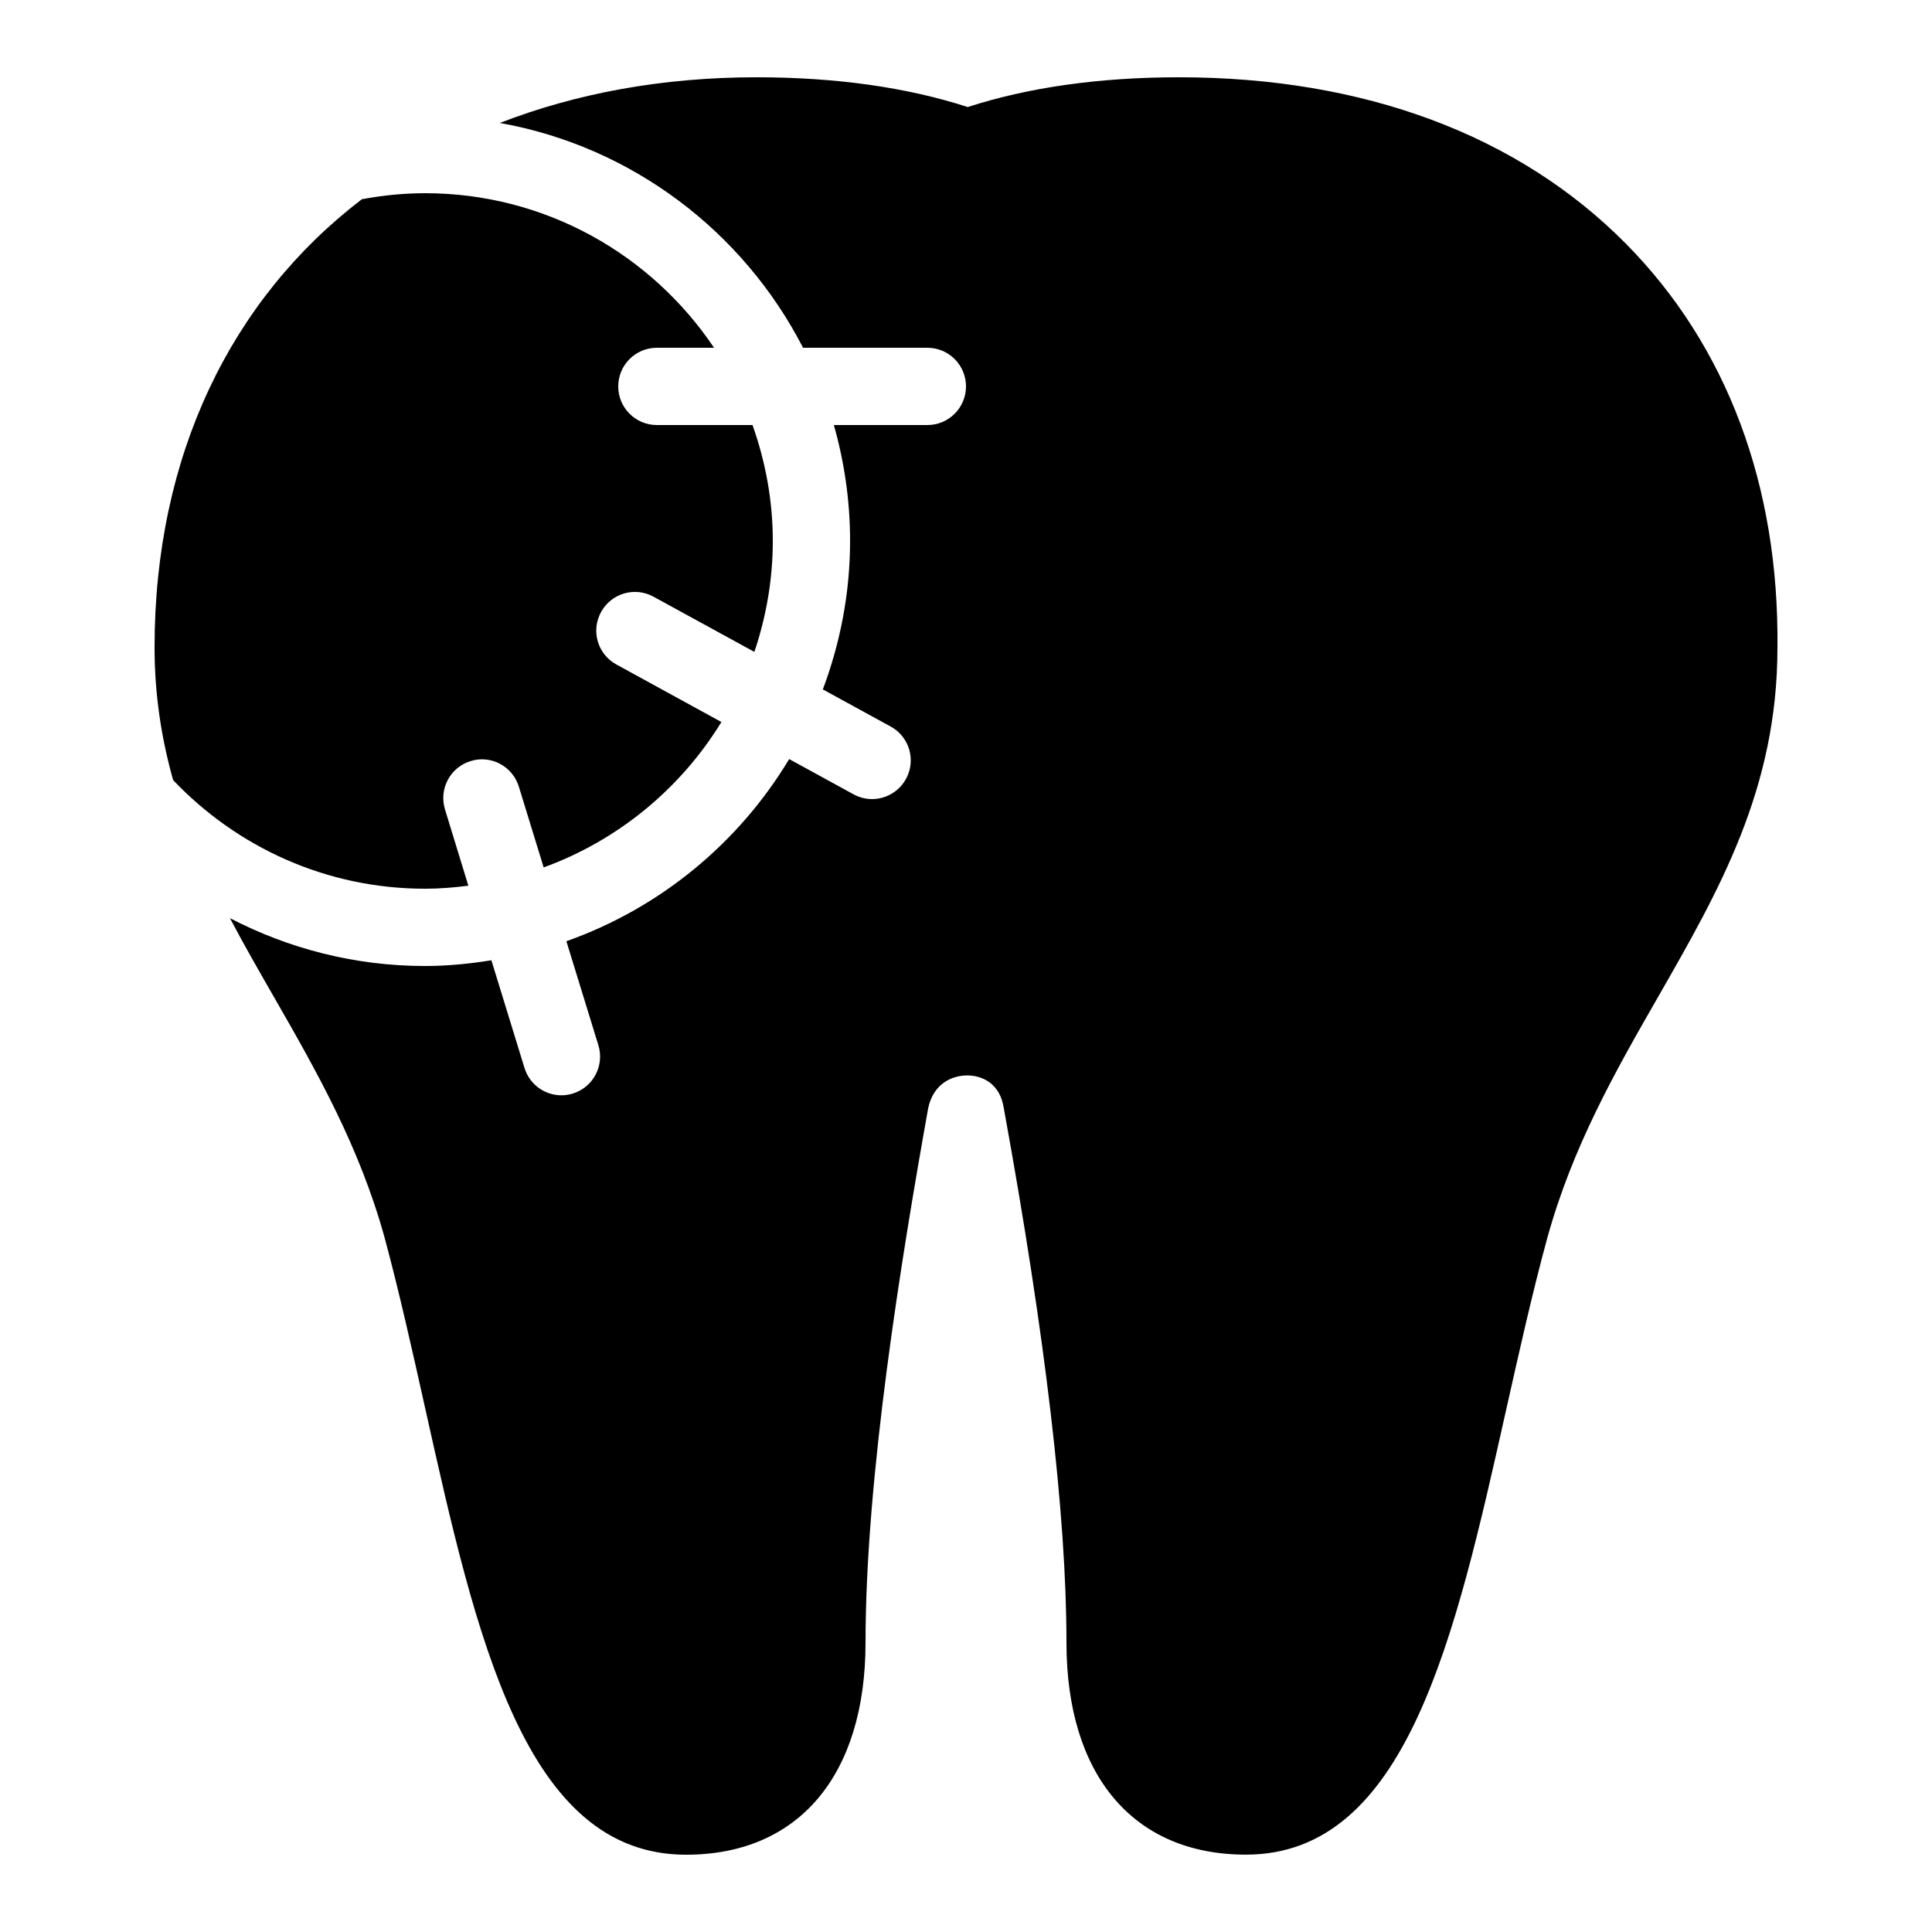 <svg fill="#000000" xmlns="http://www.w3.org/2000/svg"  viewBox="0 0 50 50" width="50px" height="50px"><path d="M 19.578 2 C 17.131 2 14.903 2.419 12.936 3.182 C 16.365 3.794 19.24 6 20.783 9 L 24 9 C 24.553 9 25 9.448 25 10 C 25 10.552 24.553 11 24 11 L 21.58 11 C 21.851 11.954 22 12.96 22 14 C 22 15.353 21.744 16.644 21.295 17.842 L 23.051 18.803 C 23.535 19.068 23.713 19.674 23.447 20.158 C 23.265 20.49 22.922 20.68 22.568 20.68 C 22.406 20.68 22.242 20.64 22.09 20.557 L 20.424 19.645 C 19.117 21.819 17.083 23.5 14.658 24.359 L 15.486 27.051 C 15.648 27.579 15.352 28.138 14.824 28.301 C 14.726 28.331 14.626 28.346 14.529 28.346 C 14.101 28.346 13.707 28.07 13.574 27.639 L 12.717 24.852 C 12.155 24.942 11.585 25 11 25 C 9.179 25 7.465 24.548 5.951 23.762 C 6.313 24.45 6.703 25.128 7.098 25.816 C 8.182 27.707 9.302 29.664 9.957 32.043 C 10.338 33.46 10.676 34.974 11.002 36.439 C 12.328 42.384 13.58 48 17.756 48 C 20.664 48 22.4 45.947 22.4 42.508 C 22.4 38.238 23.328 32.559 24.02 28.686 C 24.15 28.056 24.623 27.832 25.033 27.832 L 25.057 27.832 C 25.241 27.836 25.849 27.905 25.975 28.662 C 27.052 34.564 27.6 39.223 27.6 42.508 C 27.6 45.947 29.335 47.998 32.244 47.998 C 36.402 47.998 37.655 42.406 38.979 36.486 C 39.312 35.002 39.654 33.468 40.041 32.049 C 40.698 29.664 41.818 27.706 42.902 25.816 C 44.495 23.037 46 20.415 46 16.762 C 46.046 12.563 44.69 8.947 42.08 6.309 C 39.293 3.49 35.293 2 30.512 2 C 28.458 2 26.621 2.26 25.045 2.77 C 23.469 2.26 21.632 2 19.578 2 z M 11 5 C 10.441 5 9.896 5.058 9.365 5.156 C 5.978 7.747 4 11.791 4 16.75 C 4 18.003 4.184 19.13 4.48 20.188 C 6.121 21.916 8.434 23 11 23 C 11.381 23 11.753 22.969 12.121 22.922 L 11.516 20.947 C 11.354 20.419 11.65 19.86 12.178 19.697 C 12.708 19.531 13.265 19.831 13.428 20.359 L 14.07 22.449 C 15.996 21.747 17.613 20.41 18.67 18.686 L 15.949 17.195 C 15.465 16.93 15.289 16.324 15.555 15.84 C 15.82 15.355 16.426 15.176 16.91 15.441 L 19.523 16.871 C 19.827 15.968 20 15.005 20 14 C 20 12.947 19.809 11.94 19.475 11 L 17 11 C 16.447 11 16 10.552 16 10 C 16 9.448 16.447 9 17 9 L 18.479 9 C 16.863 6.59 14.114 5 11 5 z"/></svg>